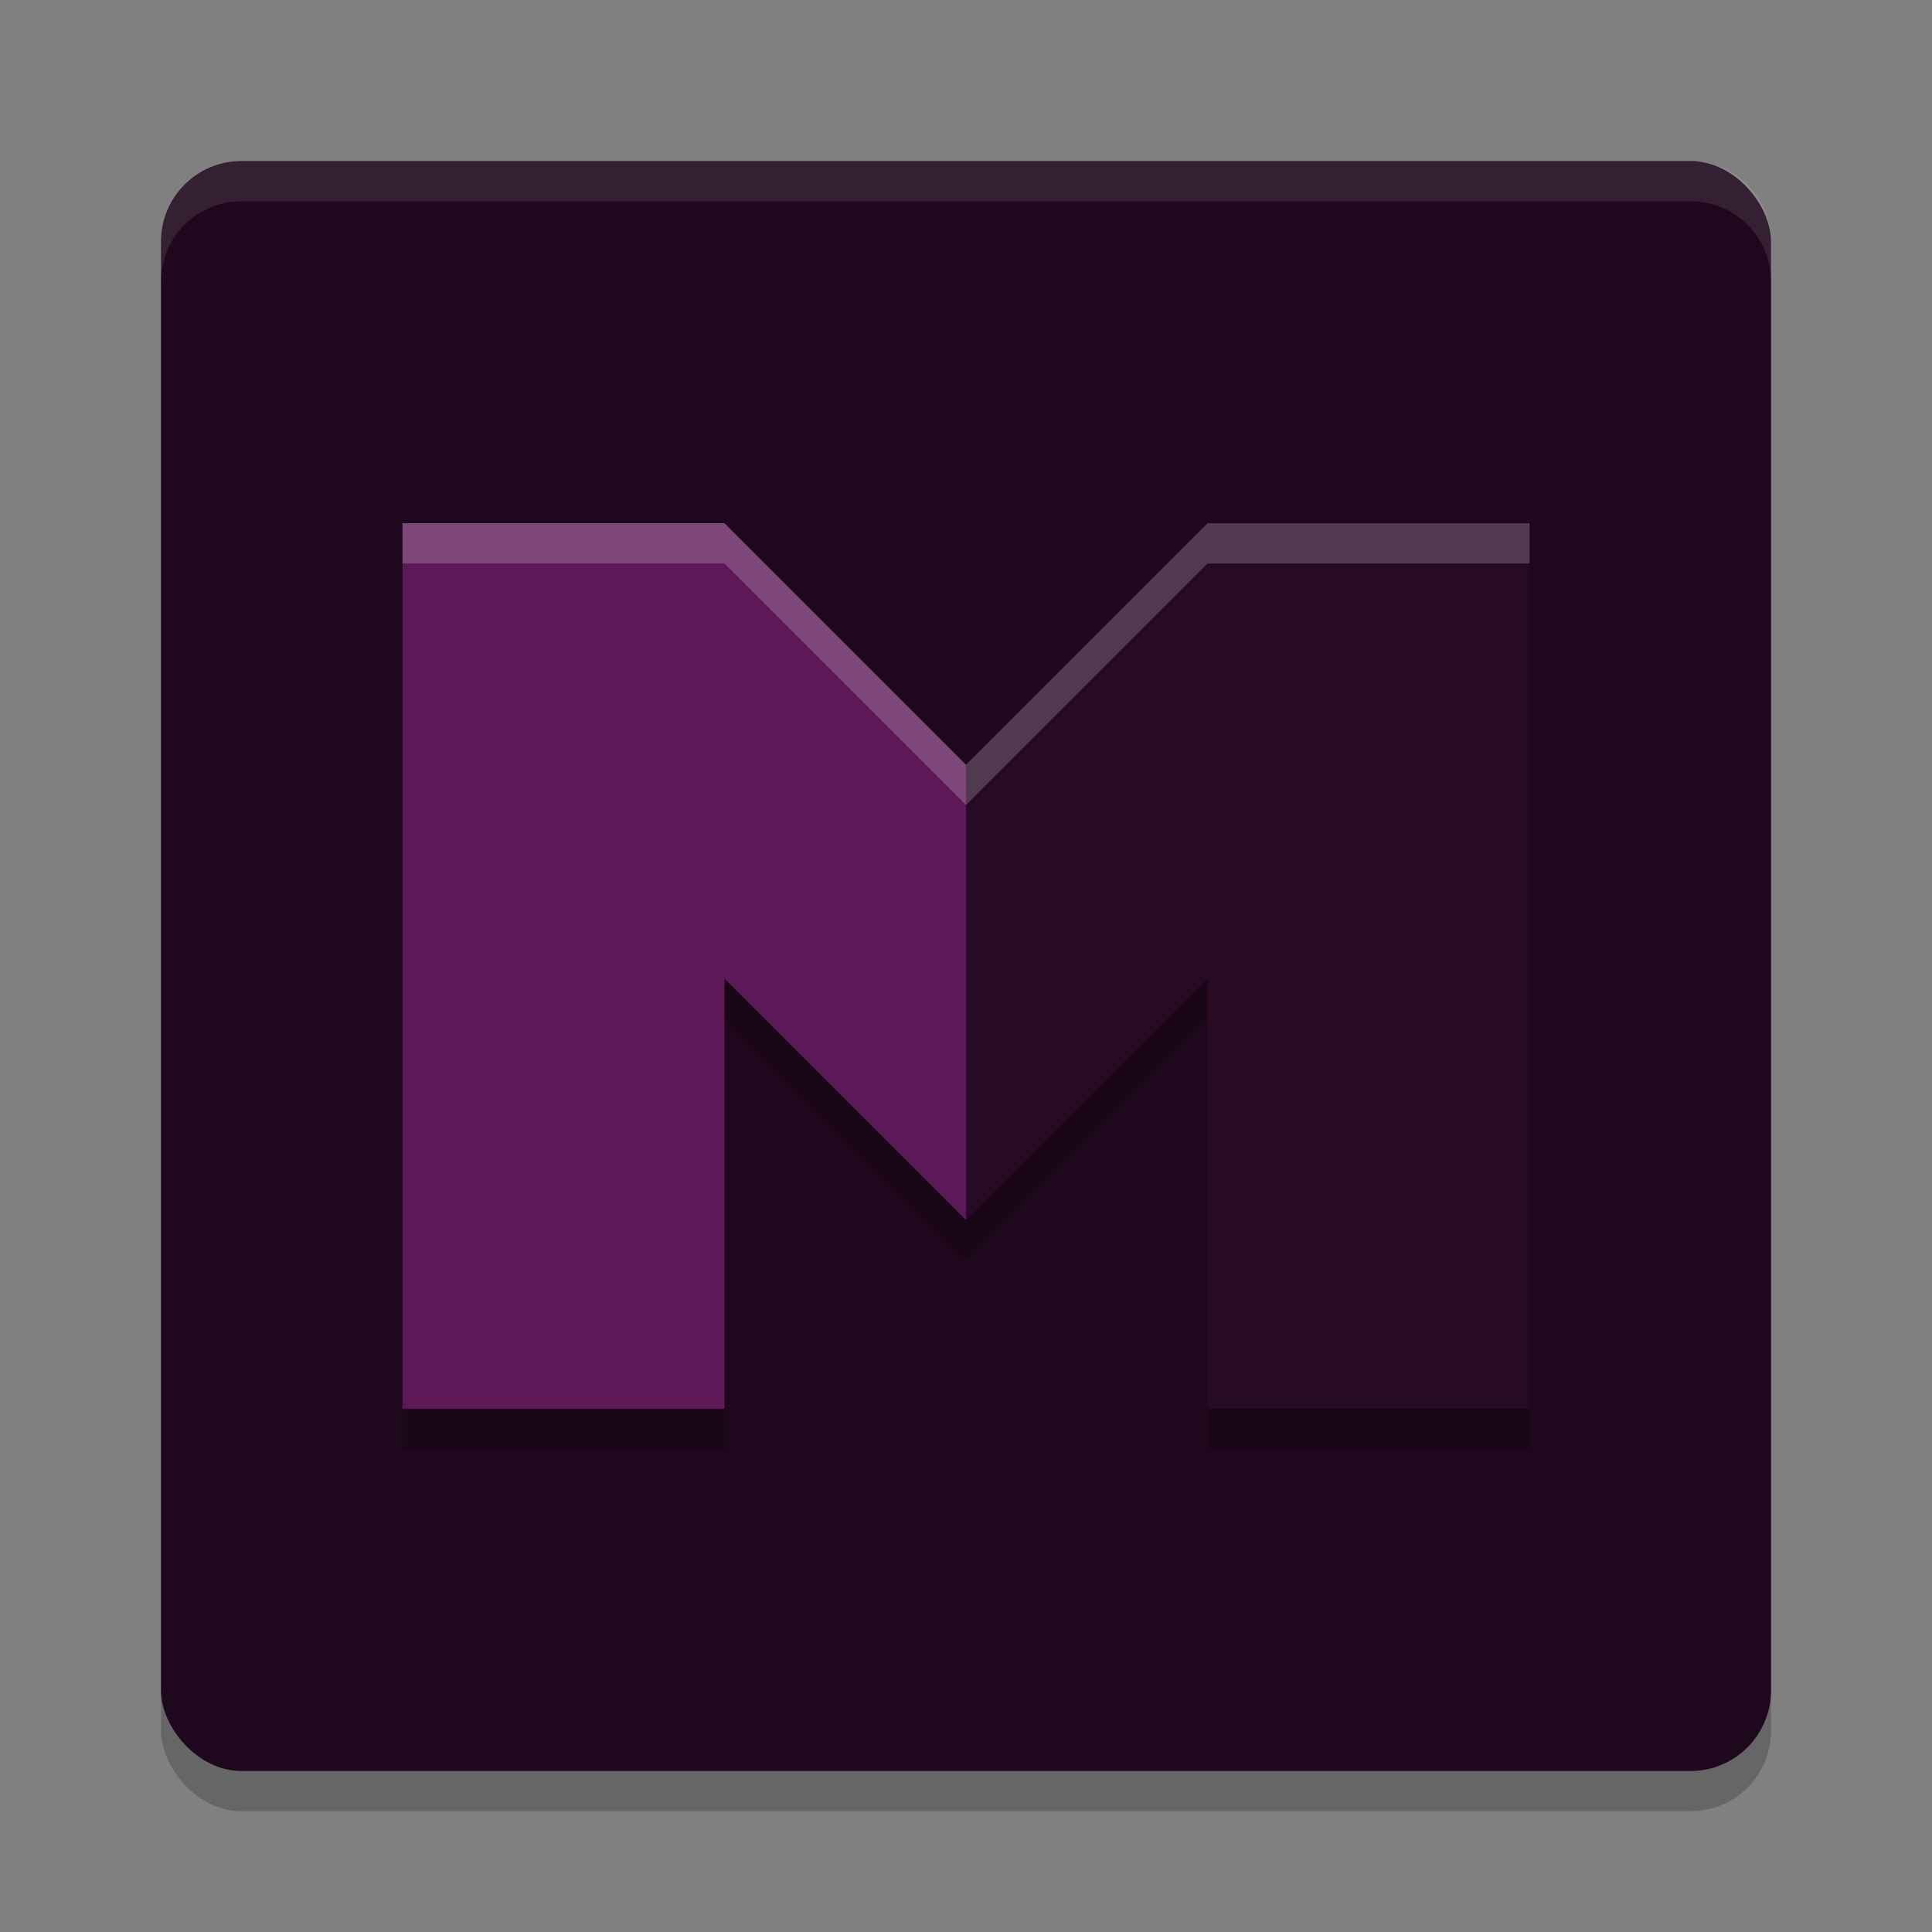 <svg xmlns="http://www.w3.org/2000/svg" width="48" height="48" version="1">
 <rect width="100%" height="100%" fill="#808080" stroke="none"/>
 <rect style="opacity:0.2" width="40" height="40" x="4" y="5" rx="2" ry="2"/>
 <rect style="fill:#1f081d" width="40" height="40" x="4" y="4" rx="2" ry="2"/>
 <path style="fill:#ffffff;opacity:0.1" d="M 6 4 C 4.892 4 4 4.892 4 6 L 4 7 C 4 5.892 4.892 5 6 5 L 42 5 C 43.108 5 44 5.892 44 7 L 44 6 C 44 4.892 43.108 4 42 4 L 6 4 z"/>
 <path style="opacity:0.2" d="m 10,14 v 22 h 8 V 25.312 l 6,6 6,-6 V 36 h 8 V 14 h -8 l -6,6 -6,-6 z"/>
 <path style="fill:#5d1957" d="m 10,13 v 22 h 8 V 24.312 l 6,6 V 19 l -6,-6 z"/>
 <path style="fill:#270a24" d="M 38,13 V 35 H 30 V 24.312 l -6,6 V 19 l 6,-6 z"/>
 <path style="fill:#ffffff;opacity:0.2" d="M 10 13 L 10 14 L 18 14 L 24 20 L 30 14 L 38 14 L 38 13 L 30 13 L 24 19 L 18 13 L 10 13 z"/>
</svg>
